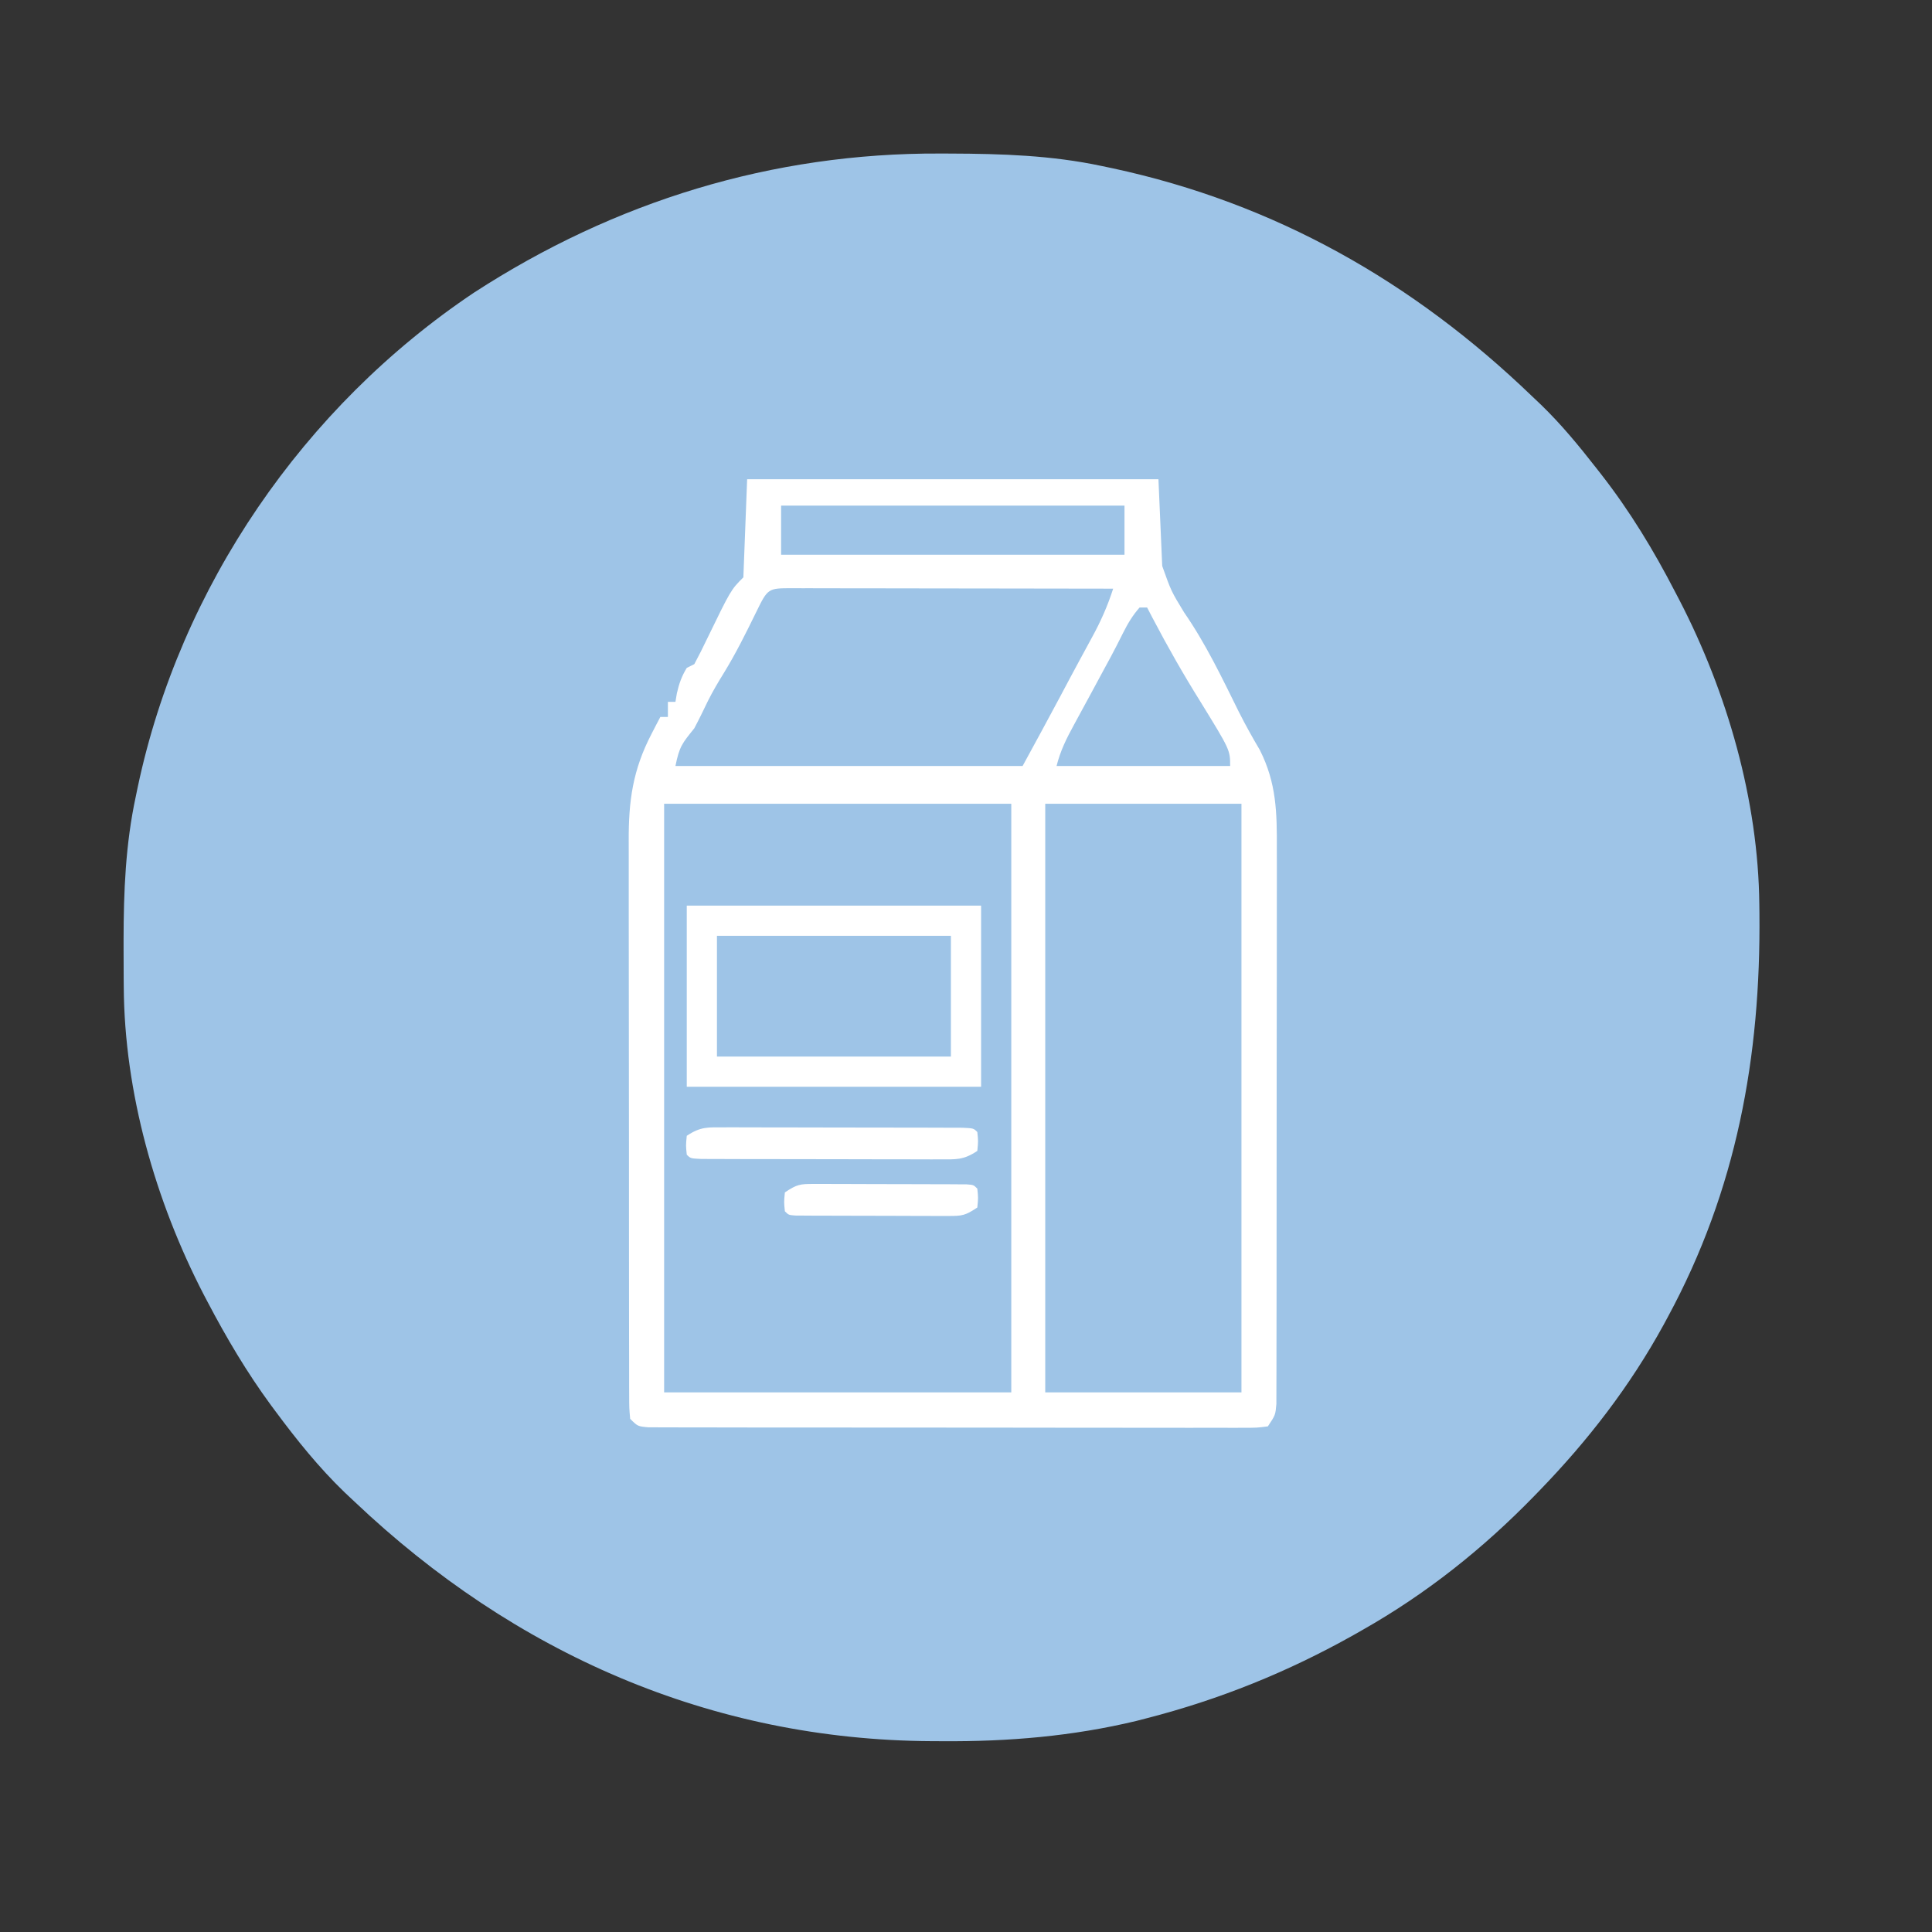<?xml version="1.0" encoding="UTF-8"?>
<svg version="1.1" xmlns="http://www.w3.org/2000/svg" width="512" height="512">
<rect width="100%" height="100%" fill="#333333" stroke="none"/>
<path d="M0 0 C0.903 0.002 1.807 0.004 2.737 0.007 C16.312 0.058 29.556 0.466 42.875 3.312 C43.825 3.511 44.775 3.71 45.754 3.915 C88.776 13.178 125.381 33.982 156.875 64.312 C157.669 65.065 158.463 65.818 159.281 66.594 C164.631 71.774 169.298 77.446 173.875 83.312 C174.307 83.863 174.739 84.413 175.185 84.98 C182.875 94.85 189.142 105.202 194.875 116.312 C195.232 116.995 195.589 117.678 195.957 118.381 C208.591 142.807 216.836 171.367 217.113 198.965 C217.123 199.774 217.133 200.583 217.143 201.416 C217.508 239.432 211.089 274.636 192.875 308.312 C192.504 309 192.133 309.687 191.75 310.395 C182.861 326.63 171.741 341.036 158.875 354.312 C158.408 354.794 157.941 355.276 157.46 355.773 C143.844 369.77 128.898 381.671 111.875 391.312 C111.141 391.73 110.407 392.147 109.651 392.578 C92.203 402.384 74.083 409.709 54.688 414.688 C53.812 414.914 52.936 415.141 52.034 415.374 C35.084 419.447 18.074 420.873 0.688 420.75 C-0.711 420.745 -0.711 420.745 -2.137 420.74 C-60.783 420.434 -112.845 397.398 -155.125 357.312 C-156.003 356.489 -156.881 355.665 -157.785 354.816 C-164.639 348.202 -170.46 340.945 -176.125 333.312 C-176.727 332.502 -176.727 332.502 -177.34 331.675 C-183.718 322.986 -189.12 313.845 -194.125 304.312 C-194.469 303.658 -194.813 303.004 -195.168 302.33 C-207.968 277.589 -216.157 248.818 -216.328 220.859 C-216.335 220.085 -216.342 219.311 -216.349 218.514 C-216.367 216.03 -216.373 213.546 -216.375 211.062 C-216.376 210.212 -216.376 209.362 -216.377 208.487 C-216.361 195.539 -215.865 183.01 -213.125 170.312 C-212.876 169.107 -212.876 169.107 -212.621 167.876 C-201.378 114.797 -168.633 67.098 -123.557 36.892 C-86.244 12.661 -44.453 -0.191 0 0 Z " fill="#9EC4E7" transform="translate(249.125,40.688)"/>
<path d="M0 0 C35.97 0 71.94 0 109 0 C109.33 7.59 109.66 15.18 110 23 C112.39 29.709 112.39 29.709 115.812 35.312 C121.555 43.601 125.872 52.684 130.332 61.703 C132.062 65.122 133.902 68.449 135.859 71.742 C140.309 80.551 140.423 88.407 140.372 98.099 C140.375 99.731 140.378 101.362 140.383 102.994 C140.393 107.407 140.383 111.82 140.37 116.233 C140.359 120.854 140.363 125.476 140.365 130.098 C140.366 137.852 140.355 145.607 140.336 153.362 C140.315 162.331 140.312 171.3 140.318 180.27 C140.323 188.901 140.318 197.533 140.307 206.165 C140.302 209.838 140.301 213.511 140.303 217.185 C140.305 221.505 140.297 225.825 140.281 230.144 C140.277 231.731 140.276 233.319 140.279 234.906 C140.282 237.068 140.273 239.229 140.261 241.391 C140.258 243.208 140.258 243.208 140.254 245.061 C140 248 140 248 138 251 C135.151 251.375 135.151 251.375 131.433 251.374 C130.751 251.378 130.068 251.382 129.366 251.386 C127.068 251.396 124.772 251.384 122.475 251.372 C120.832 251.375 119.19 251.378 117.548 251.383 C113.079 251.393 108.61 251.383 104.141 251.37 C99.472 251.359 94.803 251.363 90.134 251.365 C82.292 251.366 74.451 251.355 66.609 251.336 C57.533 251.315 48.457 251.312 39.381 251.318 C30.662 251.323 21.944 251.318 13.226 251.307 C9.51 251.302 5.794 251.301 2.078 251.303 C-2.295 251.305 -6.668 251.297 -11.041 251.281 C-12.65 251.277 -14.258 251.276 -15.867 251.279 C-18.056 251.282 -20.244 251.273 -22.433 251.261 C-23.66 251.259 -24.887 251.257 -26.151 251.254 C-29 251 -29 251 -31 249 C-31.254 246.171 -31.254 246.171 -31.261 242.48 C-31.265 241.803 -31.268 241.125 -31.272 240.428 C-31.283 238.147 -31.279 235.866 -31.275 233.586 C-31.279 231.955 -31.284 230.324 -31.29 228.693 C-31.304 224.252 -31.304 219.812 -31.302 215.371 C-31.301 211.664 -31.305 207.957 -31.31 204.249 C-31.321 195.497 -31.322 186.745 -31.316 177.993 C-31.31 168.973 -31.322 159.953 -31.343 150.933 C-31.361 143.186 -31.367 135.44 -31.364 127.694 C-31.362 123.069 -31.364 118.443 -31.378 113.818 C-31.391 109.462 -31.389 105.106 -31.376 100.75 C-31.374 99.156 -31.376 97.562 -31.385 95.968 C-31.436 85.266 -30.325 77.056 -25.312 67.438 C-24.876 66.591 -24.439 65.744 -23.988 64.871 C-23.499 63.945 -23.499 63.945 -23 63 C-22.34 63 -21.68 63 -21 63 C-21 61.68 -21 60.36 -21 59 C-20.34 59 -19.68 59 -19 59 C-18.876 58.258 -18.753 57.515 -18.625 56.75 C-18.039 54.171 -17.367 52.252 -16 50 C-15.01 49.505 -15.01 49.505 -14 49 C-12.83 46.828 -11.743 44.664 -10.688 42.438 C-4.31 29.31 -4.31 29.31 -1 26 C-0.67 17.42 -0.34 8.84 0 0 Z " fill="#FFFFFF" transform="translate(198,127)"/>
<path d="M0 0 C30.36 0 60.72 0 92 0 C92 51.48 92 102.96 92 156 C61.64 156 31.28 156 0 156 C0 104.52 0 53.04 0 0 Z " fill="#9EC4E7" transform="translate(176,213)"/>
<path d="M0 0 C17.16 0 34.32 0 52 0 C52 51.48 52 102.96 52 156 C34.84 156 17.68 156 0 156 C0 104.52 0 53.04 0 0 Z " fill="#9EC4E7" transform="translate(277,213)"/>
<path d="M0 0 C0.847 0.004 1.695 0.007 2.568 0.011 C3.899 0.011 3.899 0.011 5.258 0.01 C8.207 0.011 11.156 0.019 14.105 0.027 C16.143 0.029 18.182 0.03 20.221 0.031 C25.598 0.035 30.976 0.045 36.353 0.056 C41.836 0.066 47.319 0.071 52.802 0.076 C63.568 0.086 74.334 0.103 85.101 0.124 C83.627 4.715 81.795 8.845 79.476 13.062 C78.757 14.389 78.038 15.715 77.319 17.042 C76.952 17.717 76.585 18.392 76.206 19.087 C74.442 22.338 72.71 25.607 70.976 28.874 C67.726 34.982 64.414 41.049 61.101 47.124 C30.741 47.124 0.381 47.124 -30.899 47.124 C-29.849 41.874 -29.066 41.082 -25.899 37.124 C-24.612 34.705 -23.431 32.244 -22.239 29.777 C-20.967 27.258 -19.577 24.894 -18.087 22.499 C-14.89 17.296 -12.206 11.875 -9.527 6.393 C-6.401 0.011 -6.401 0.011 0 0 Z " fill="#9EC4E7" transform="translate(209.899,155.876)"/>
<path d="M0 0 C20.46 0 40.92 0 62 0 C62 10.56 62 21.12 62 32 C41.54 32 21.08 32 0 32 C0 21.44 0 10.88 0 0 Z " fill="#9EC4E7" transform="translate(190,248)"/>
<path d="M0 0 C25.74 0 51.48 0 78 0 C78 15.84 78 31.68 78 48 C52.26 48 26.52 48 0 48 C0 32.16 0 16.32 0 0 Z M8 8 C8 18.56 8 29.12 8 40 C28.46 40 48.92 40 70 40 C70 29.44 70 18.88 70 8 C49.54 8 29.08 8 8 8 Z " fill="#FFFFFF" transform="translate(182,240)"/>
<path d="M0 0 C30.03 0 60.06 0 91 0 C91 4.29 91 8.58 91 13 C60.97 13 30.94 13 0 13 C0 8.71 0 4.42 0 0 Z " fill="#9EC4E7" transform="translate(207,134)"/>
<path d="M0 0 C0.66 0 1.32 0 2 0 C2.485 0.932 2.969 1.864 3.469 2.824 C7.426 10.372 11.585 17.685 16.102 24.914 C24 37.753 24 37.753 24 42 C8.82 42 -6.36 42 -22 42 C-20.984 37.935 -19.366 34.696 -17.375 31.062 C-17.02 30.405 -16.664 29.748 -16.298 29.071 C-15.202 27.045 -14.101 25.023 -13 23 C-11.727 20.647 -10.457 18.292 -9.188 15.938 C-8.645 14.936 -8.102 13.934 -7.543 12.902 C-6.466 10.876 -5.42 8.833 -4.398 6.777 C-3.123 4.244 -1.877 2.122 0 0 Z " fill="#9EC4E7" transform="translate(302,161)"/>
<path d="M0 0 C0.711 -0.002 1.422 -0.004 2.154 -0.006 C4.503 -0.009 6.852 0.001 9.201 0.012 C10.831 0.014 12.461 0.014 14.091 0.014 C17.505 0.015 20.92 0.024 24.334 0.037 C28.721 0.054 33.107 0.058 37.493 0.057 C40.858 0.057 44.222 0.063 47.587 0.07 C49.205 0.073 50.823 0.075 52.441 0.076 C54.696 0.078 56.952 0.087 59.207 0.098 C61.135 0.103 61.135 0.103 63.103 0.109 C65.974 0.243 65.974 0.243 66.974 1.243 C67.224 3.68 67.224 3.68 66.974 6.243 C63.259 8.72 61.385 8.491 56.948 8.486 C56.237 8.488 55.527 8.49 54.794 8.492 C52.445 8.495 50.097 8.485 47.748 8.473 C46.118 8.472 44.488 8.472 42.858 8.472 C39.443 8.47 36.028 8.462 32.614 8.449 C28.227 8.432 23.841 8.428 19.455 8.429 C16.09 8.428 12.726 8.423 9.361 8.416 C7.743 8.412 6.125 8.411 4.507 8.41 C2.252 8.408 -0.003 8.399 -2.259 8.388 C-3.544 8.384 -4.83 8.381 -6.154 8.377 C-9.026 8.243 -9.026 8.243 -10.026 7.243 C-10.276 4.805 -10.276 4.805 -10.026 2.243 C-6.311 -0.234 -4.436 -0.005 0 0 Z " fill="#FFFFFF" transform="translate(192.026,298.757)"/>
<path d="M0 0 C0.938 -0.003 1.875 -0.006 2.841 -0.009 C4.355 0.001 4.355 0.001 5.9 0.012 C7.455 0.013 7.455 0.013 9.041 0.014 C11.232 0.017 13.422 0.025 15.613 0.037 C18.979 0.055 22.346 0.058 25.712 0.057 C27.837 0.062 29.962 0.068 32.087 0.075 C33.608 0.077 33.608 0.077 35.159 0.078 C36.555 0.088 36.555 0.088 37.98 0.098 C38.804 0.101 39.628 0.105 40.476 0.109 C42.361 0.243 42.361 0.243 43.361 1.243 C43.611 3.68 43.611 3.68 43.361 6.243 C40.169 8.371 39.379 8.492 35.722 8.486 C34.784 8.489 33.847 8.492 32.881 8.495 C31.367 8.484 31.367 8.484 29.822 8.473 C28.267 8.473 28.267 8.473 26.681 8.472 C24.49 8.469 22.299 8.461 20.109 8.449 C16.742 8.43 13.376 8.428 10.009 8.428 C7.884 8.424 5.759 8.418 3.634 8.411 C2.114 8.409 2.114 8.409 0.563 8.408 C-0.368 8.401 -1.299 8.395 -2.259 8.388 C-3.082 8.384 -3.906 8.381 -4.755 8.377 C-6.639 8.243 -6.639 8.243 -7.639 7.243 C-7.889 4.805 -7.889 4.805 -7.639 2.243 C-4.448 0.115 -3.658 -0.006 0 0 Z " fill="#FFFFFF" transform="translate(215.639,313.757)"/>
</svg>

